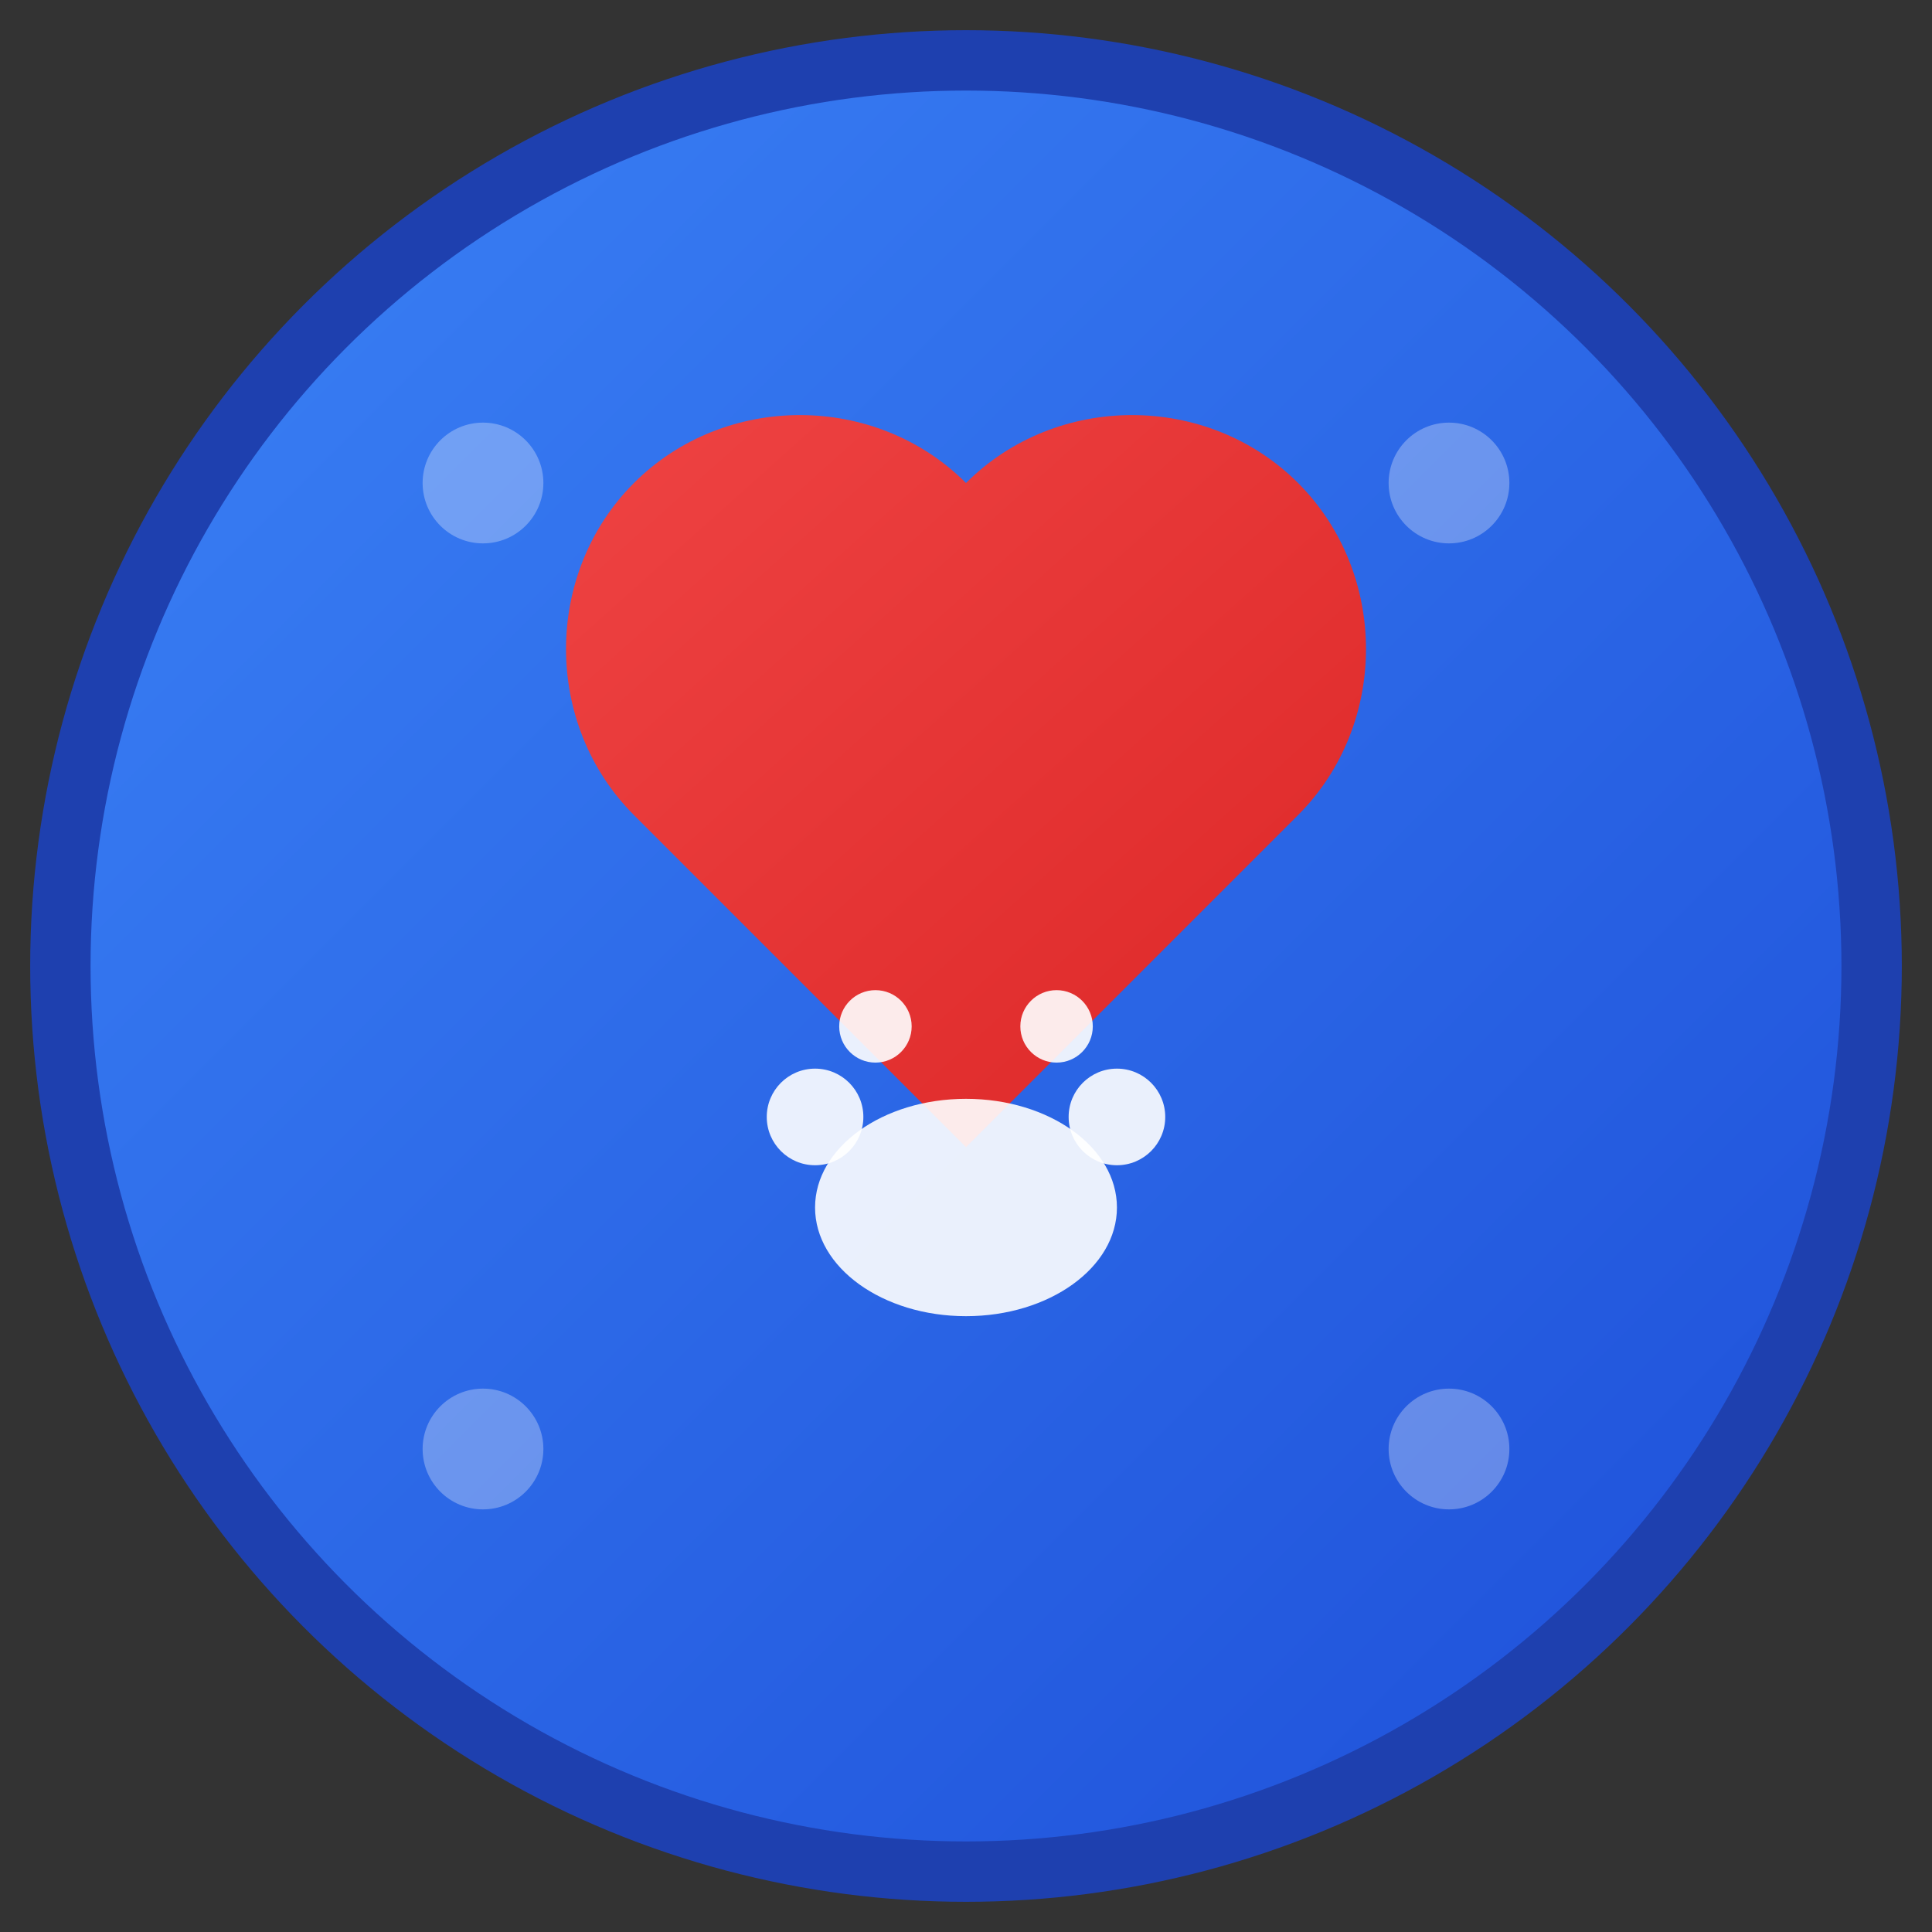 <svg width="32" height="32" viewBox="0 0 32 32" fill="none" xmlns="http://www.w3.org/2000/svg">
  <rect x="0" y="0" width="32" height="32" fill="#333333" stroke="none"/>
  <!-- Background circle with gradient -->
  <defs>
    <linearGradient id="bgGradient" x1="0%" y1="0%" x2="100%" y2="100%">
      <stop offset="0%" style="stop-color:#3B82F6;stop-opacity:1" />
      <stop offset="100%" style="stop-color:#1D4ED8;stop-opacity:1" />
    </linearGradient>
    <linearGradient id="heartGradient" x1="0%" y1="0%" x2="100%" y2="100%">
      <stop offset="0%" style="stop-color:#EF4444;stop-opacity:1" />
      <stop offset="100%" style="stop-color:#DC2626;stop-opacity:1" />
    </linearGradient>
  </defs>
  
  <!-- Background circle -->
  <circle cx="16" cy="16" r="15" fill="url(#bgGradient)" stroke="#1E40AF" stroke-width="1"/>
  
  <!-- Heart shape -->
  <path d="M16 8C14.5 6.5 12 6.5 10.5 8C9 9.5 9 12 10.5 13.5L16 19L21.5 13.5C23 12 23 9.5 21.5 8C20 6.5 17.5 6.5 16 8Z" fill="url(#heartGradient)"/>
  
  <!-- Paw print -->
  <g transform="translate(12, 18)">
    <!-- Main pad -->
    <ellipse cx="4" cy="2" rx="2.5" ry="1.8" fill="white" opacity="0.9"/>
    <!-- Toe pads -->
    <circle cx="1.5" cy="0.5" r="0.8" fill="white" opacity="0.9"/>
    <circle cx="6.5" cy="0.5" r="0.8" fill="white" opacity="0.9"/>
    <circle cx="2.5" cy="-1" r="0.6" fill="white" opacity="0.9"/>
    <circle cx="5.5" cy="-1" r="0.6" fill="white" opacity="0.9"/>
  </g>
  
  <!-- Small decorative elements -->
  <circle cx="8" cy="8" r="1" fill="white" opacity="0.3"/>
  <circle cx="24" cy="8" r="1" fill="white" opacity="0.3"/>
  <circle cx="8" cy="24" r="1" fill="white" opacity="0.3"/>
  <circle cx="24" cy="24" r="1" fill="white" opacity="0.3"/>
</svg> 